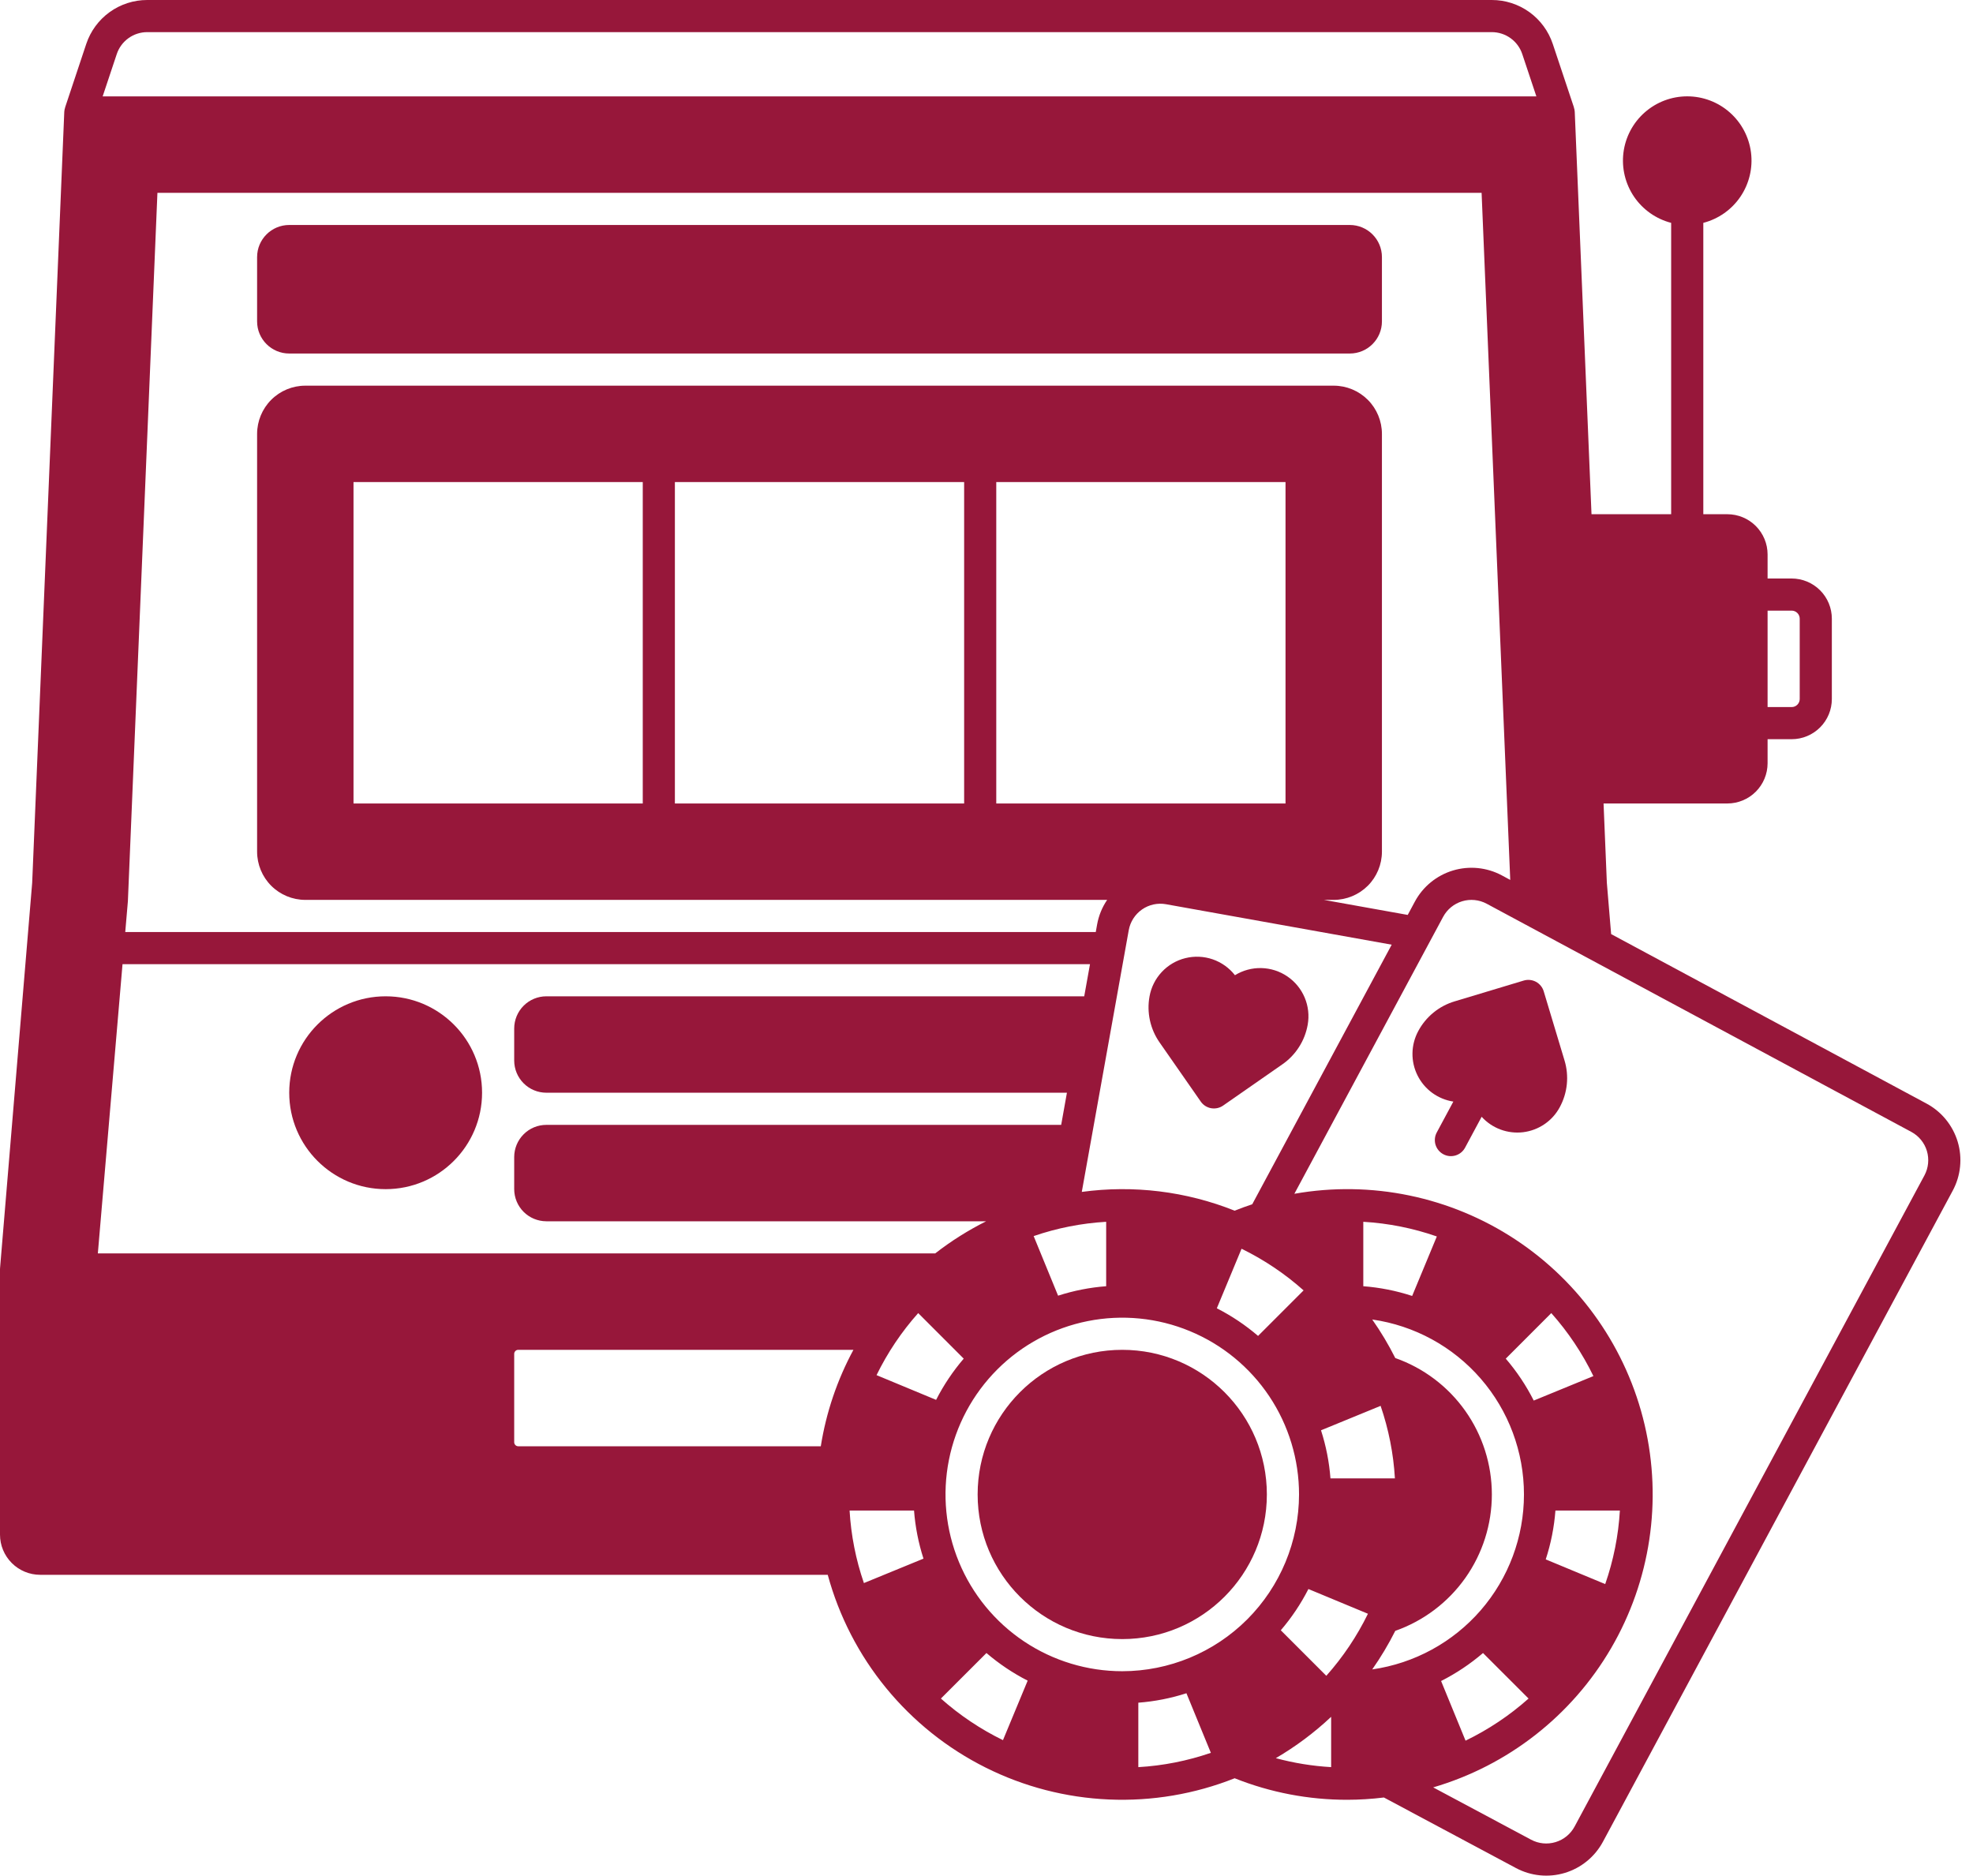 <svg width="81" height="77" viewBox="0 0 81 77" fill="none" xmlns="http://www.w3.org/2000/svg">
<path d="M55.414 9.236H11.875C11.146 9.236 10.555 9.826 10.555 10.555V13.194C10.555 13.923 11.146 14.513 11.875 14.513H55.414C56.143 14.513 56.734 13.923 56.734 13.194V10.555C56.734 9.826 56.143 9.236 55.414 9.236Z" fill="#97173A"/>
<path d="M15.833 48.818C18.019 48.818 19.791 47.045 19.791 44.859C19.791 42.673 18.019 40.901 15.833 40.901C13.647 40.901 11.874 42.673 11.874 44.859C11.874 47.045 13.647 48.818 15.833 48.818Z" fill="#97173A"/>
<path d="M46.073 67.289C49.352 67.289 52.01 64.631 52.01 61.352C52.01 58.073 49.352 55.414 46.073 55.414C42.794 55.414 40.136 58.073 40.136 61.352C40.136 64.631 42.794 67.289 46.073 67.289Z" fill="#97173A"/>
<path d="M49.296 45.222C49.345 45.293 49.408 45.354 49.481 45.401C49.554 45.447 49.635 45.48 49.721 45.495C49.806 45.51 49.893 45.508 49.978 45.49C50.063 45.471 50.143 45.437 50.214 45.387L52.642 43.697C52.916 43.508 53.148 43.267 53.327 42.988C53.507 42.709 53.628 42.397 53.686 42.07C53.754 41.694 53.711 41.306 53.563 40.954C53.415 40.602 53.168 40.3 52.852 40.085C52.537 39.87 52.165 39.751 51.783 39.742C51.401 39.733 51.025 39.835 50.7 40.035C50.465 39.734 50.147 39.508 49.786 39.383C49.425 39.259 49.035 39.242 48.664 39.334C48.294 39.425 47.957 39.623 47.696 39.902C47.435 40.181 47.26 40.529 47.193 40.905C47.133 41.231 47.139 41.566 47.21 41.891C47.281 42.215 47.415 42.522 47.605 42.794L49.296 45.222Z" fill="#97173A"/>
<path d="M58.224 42.331C58.074 42.61 57.993 42.92 57.988 43.237C57.983 43.554 58.054 43.867 58.196 44.15C58.337 44.434 58.544 44.679 58.8 44.866C59.056 45.052 59.353 45.175 59.666 45.223L58.988 46.485C58.946 46.562 58.919 46.646 58.91 46.732C58.901 46.819 58.908 46.907 58.933 46.99C58.958 47.074 58.999 47.152 59.054 47.219C59.109 47.287 59.177 47.343 59.254 47.384C59.33 47.425 59.414 47.451 59.501 47.46C59.588 47.468 59.676 47.459 59.759 47.434C59.842 47.408 59.92 47.367 59.987 47.311C60.054 47.255 60.109 47.187 60.15 47.11L60.828 45.847C61.041 46.081 61.307 46.261 61.604 46.371C61.901 46.481 62.219 46.518 62.534 46.48C62.848 46.441 63.148 46.328 63.409 46.149C63.671 45.971 63.885 45.732 64.035 45.453C64.193 45.161 64.292 44.841 64.325 44.511C64.358 44.181 64.326 43.847 64.229 43.53L63.376 40.696C63.326 40.529 63.211 40.388 63.057 40.305C62.903 40.223 62.722 40.204 62.554 40.255L59.721 41.108C59.403 41.202 59.107 41.359 58.85 41.569C58.593 41.779 58.38 42.038 58.224 42.331Z" fill="#97173A"/>
<path d="M1.321 36.242L0.002 52.061C0.001 52.079 0 52.098 0 52.116V63.001C0 63.438 0.174 63.857 0.484 64.167C0.793 64.476 1.212 64.65 1.649 64.65H33.982C34.445 66.351 35.262 67.936 36.379 69.299C37.497 70.663 38.889 71.776 40.466 72.564C42.043 73.353 43.769 73.799 45.53 73.874C47.292 73.95 49.049 73.653 50.688 73.002C52.158 73.588 53.726 73.888 55.309 73.886C55.812 73.885 56.315 73.854 56.815 73.792L62.232 76.686C62.849 77.017 63.572 77.09 64.242 76.888C64.912 76.686 65.474 76.227 65.806 75.611L80.168 48.879C80.332 48.573 80.435 48.239 80.469 47.894C80.504 47.549 80.471 47.201 80.371 46.869C80.271 46.537 80.106 46.228 79.887 45.959C79.668 45.691 79.398 45.469 79.093 45.305L66.144 38.347L65.968 36.242L65.833 32.985H70.917C71.355 32.984 71.774 32.81 72.083 32.501C72.392 32.192 72.566 31.773 72.567 31.335V30.346H73.556C73.993 30.346 74.412 30.172 74.722 29.862C75.031 29.553 75.205 29.134 75.205 28.697V25.398C75.205 24.961 75.031 24.542 74.722 24.233C74.412 23.923 73.993 23.75 73.556 23.749H72.567V22.759C72.566 22.322 72.392 21.903 72.083 21.594C71.774 21.285 71.355 21.111 70.917 21.11H69.928V9.149C70.55 8.988 71.092 8.606 71.452 8.075C71.812 7.543 71.967 6.898 71.886 6.261C71.805 5.624 71.494 5.038 71.012 4.614C70.531 4.189 69.91 3.955 69.268 3.955C68.626 3.955 68.006 4.189 67.524 4.614C67.042 5.038 66.731 5.624 66.65 6.261C66.569 6.898 66.724 7.543 67.084 8.075C67.445 8.606 67.987 8.988 68.608 9.149V21.11H65.338L64.65 4.59C64.647 4.529 64.635 4.468 64.614 4.41L64.617 4.409L63.748 1.804C63.573 1.279 63.237 0.821 62.788 0.497C62.339 0.174 61.799 -0.001 61.245 1.21295e-06H6.044C5.49 -0.001 4.95 0.174 4.501 0.497C4.052 0.821 3.716 1.279 3.541 1.804L2.673 4.409L2.675 4.41C2.655 4.468 2.642 4.529 2.639 4.59L1.321 36.242ZM72.567 25.068H73.556C73.644 25.068 73.727 25.103 73.789 25.165C73.851 25.227 73.886 25.311 73.886 25.398V28.697C73.886 28.784 73.851 28.868 73.789 28.93C73.727 28.992 73.644 29.027 73.556 29.027H72.567V25.068ZM33.697 59.373H21.275C21.231 59.373 21.189 59.355 21.159 59.324C21.128 59.293 21.11 59.251 21.11 59.208V55.579C21.11 55.536 21.128 55.494 21.159 55.463C21.189 55.432 21.231 55.414 21.275 55.414H35.037C34.37 56.649 33.917 57.987 33.697 59.373ZM35.467 64.989C35.136 64.028 34.938 63.026 34.879 62.011H37.525C37.576 62.682 37.706 63.345 37.913 63.986L35.467 64.989ZM35.986 56.453C36.437 55.53 37.012 54.673 37.696 53.906L39.565 55.776C39.121 56.293 38.741 56.861 38.431 57.468L35.986 56.453ZM41.176 71.438C40.253 70.987 39.395 70.413 38.628 69.73L40.498 67.861C41.015 68.304 41.583 68.685 42.19 68.995L41.176 71.438ZM46.733 72.545V69.9C47.405 69.849 48.068 69.719 48.708 69.512L49.711 71.958C48.75 72.289 47.748 72.487 46.733 72.546L46.733 72.545ZM46.074 68.608C44.639 68.608 43.236 68.182 42.042 67.385C40.849 66.587 39.919 65.454 39.37 64.128C38.82 62.802 38.677 61.343 38.957 59.935C39.237 58.528 39.928 57.235 40.943 56.22C41.957 55.205 43.251 54.514 44.658 54.234C46.066 53.954 47.525 54.097 48.851 54.647C50.177 55.196 51.31 56.126 52.108 57.319C52.905 58.513 53.331 59.916 53.331 61.351C53.328 63.275 52.563 65.12 51.203 66.481C49.842 67.841 47.997 68.606 46.073 68.608L46.074 68.608ZM54.755 15.833H12.534C12.009 15.833 11.506 16.042 11.135 16.413C10.764 16.784 10.556 17.287 10.555 17.812V34.964C10.556 35.489 10.764 35.992 11.135 36.363C11.506 36.734 12.009 36.942 12.534 36.943H45.453C45.246 37.247 45.106 37.591 45.041 37.953L44.986 38.262H5.142L5.249 37.014C5.249 37.004 5.25 36.995 5.251 36.985L6.463 7.916H60.826L62.002 36.123L61.659 35.938C61.042 35.607 60.32 35.535 59.65 35.736C58.98 35.938 58.417 36.398 58.086 37.014L57.793 37.56L54.354 36.943H54.755C55.279 36.942 55.782 36.734 56.154 36.363C56.525 35.992 56.733 35.489 56.734 34.964V17.812C56.733 17.287 56.525 16.784 56.154 16.413C55.782 16.042 55.279 15.833 54.755 15.833ZM52.776 19.791V32.985H40.901V19.791H52.776ZM39.582 19.791V32.985H27.707V19.791H39.582ZM26.388 19.791V32.985H14.513V19.791H26.388ZM46.34 38.186C46.402 37.842 46.598 37.536 46.885 37.336C47.172 37.136 47.527 37.059 47.871 37.121L57.135 38.782L51.409 49.439C51.166 49.519 50.926 49.606 50.688 49.702C48.697 48.907 46.536 48.642 44.412 48.931L46.34 38.186ZM53.518 52.974L51.649 54.843C51.131 54.399 50.563 54.018 49.956 53.709L50.971 51.264C51.894 51.715 52.751 52.29 53.518 52.974ZM45.413 50.157V52.803C44.742 52.854 44.079 52.984 43.439 53.191L42.436 50.745C43.397 50.414 44.399 50.217 45.413 50.158V50.157ZM54.649 72.545C53.882 72.501 53.12 72.378 52.378 72.177C53.197 71.699 53.958 71.129 54.649 70.48V72.545ZM54.451 68.796L52.582 66.927C53.026 66.409 53.406 65.841 53.716 65.234L56.16 66.249C55.709 67.172 55.134 68.029 54.451 68.796L54.451 68.796ZM54.234 58.717L56.68 57.714C57.01 58.675 57.208 59.677 57.267 60.692H54.621C54.57 60.021 54.44 59.358 54.233 58.718L54.234 58.717ZM56.336 68.534C56.69 68.03 57.006 67.501 57.282 66.951C58.441 66.543 59.446 65.785 60.156 64.782C60.866 63.779 61.247 62.58 61.247 61.351C61.247 60.122 60.866 58.923 60.156 57.92C59.446 56.917 58.441 56.159 57.282 55.751C57.006 55.201 56.69 54.672 56.336 54.169C58.065 54.416 59.647 55.278 60.791 56.598C61.935 57.917 62.565 59.605 62.565 61.351C62.565 63.097 61.935 64.785 60.791 66.105C59.647 67.424 58.065 68.286 56.336 68.534V68.534ZM55.969 52.803V50.158C56.998 50.218 58.014 50.42 58.988 50.76L57.975 53.202C57.325 52.989 56.651 52.855 55.968 52.803L55.969 52.803ZM62.967 57.497C62.655 56.879 62.269 56.301 61.818 55.776L63.687 53.906C64.38 54.684 64.962 55.555 65.416 56.492L62.967 57.497ZM66.503 62.011C66.443 63.041 66.24 64.057 65.901 65.031L63.459 64.017C63.672 63.367 63.805 62.694 63.857 62.011H66.503ZM62.754 69.73C61.976 70.423 61.105 71.005 60.167 71.459L59.163 69.01C59.781 68.697 60.359 68.311 60.884 67.861L62.754 69.73ZM78.468 46.467C78.776 46.633 79.006 46.914 79.107 47.249C79.207 47.584 79.171 47.946 79.006 48.254L64.643 74.986C64.477 75.294 64.196 75.524 63.86 75.624C63.525 75.725 63.164 75.689 62.855 75.523L58.838 73.377C61.913 72.477 64.527 70.433 66.141 67.665C67.756 64.897 68.25 61.616 67.52 58.495C66.79 55.375 64.893 52.653 62.218 50.888C59.543 49.124 56.294 48.451 53.139 49.008L59.247 37.638C59.413 37.33 59.694 37.1 60.029 36.999C60.364 36.898 60.725 36.935 61.034 37.1L78.468 46.467ZM4.793 2.222C4.88 1.959 5.048 1.73 5.273 1.568C5.497 1.406 5.767 1.319 6.044 1.319H61.244C61.521 1.319 61.791 1.406 62.016 1.568C62.241 1.73 62.409 1.959 62.496 2.222L63.075 3.958H4.214L4.793 2.222ZM5.03 39.582H44.749L44.512 40.901H22.43C22.08 40.901 21.744 41.041 21.497 41.288C21.25 41.535 21.111 41.871 21.11 42.221V43.54C21.111 43.89 21.25 44.225 21.497 44.472C21.744 44.72 22.08 44.859 22.43 44.859H43.802L43.566 46.179H22.43C22.08 46.179 21.744 46.318 21.497 46.566C21.25 46.813 21.111 47.148 21.11 47.498V48.818C21.111 49.167 21.25 49.503 21.497 49.75C21.744 49.997 22.08 50.136 22.43 50.137H40.485C39.746 50.507 39.045 50.949 38.394 51.456H4.017L5.03 39.582Z" fill="#97173A"/>
</svg>
